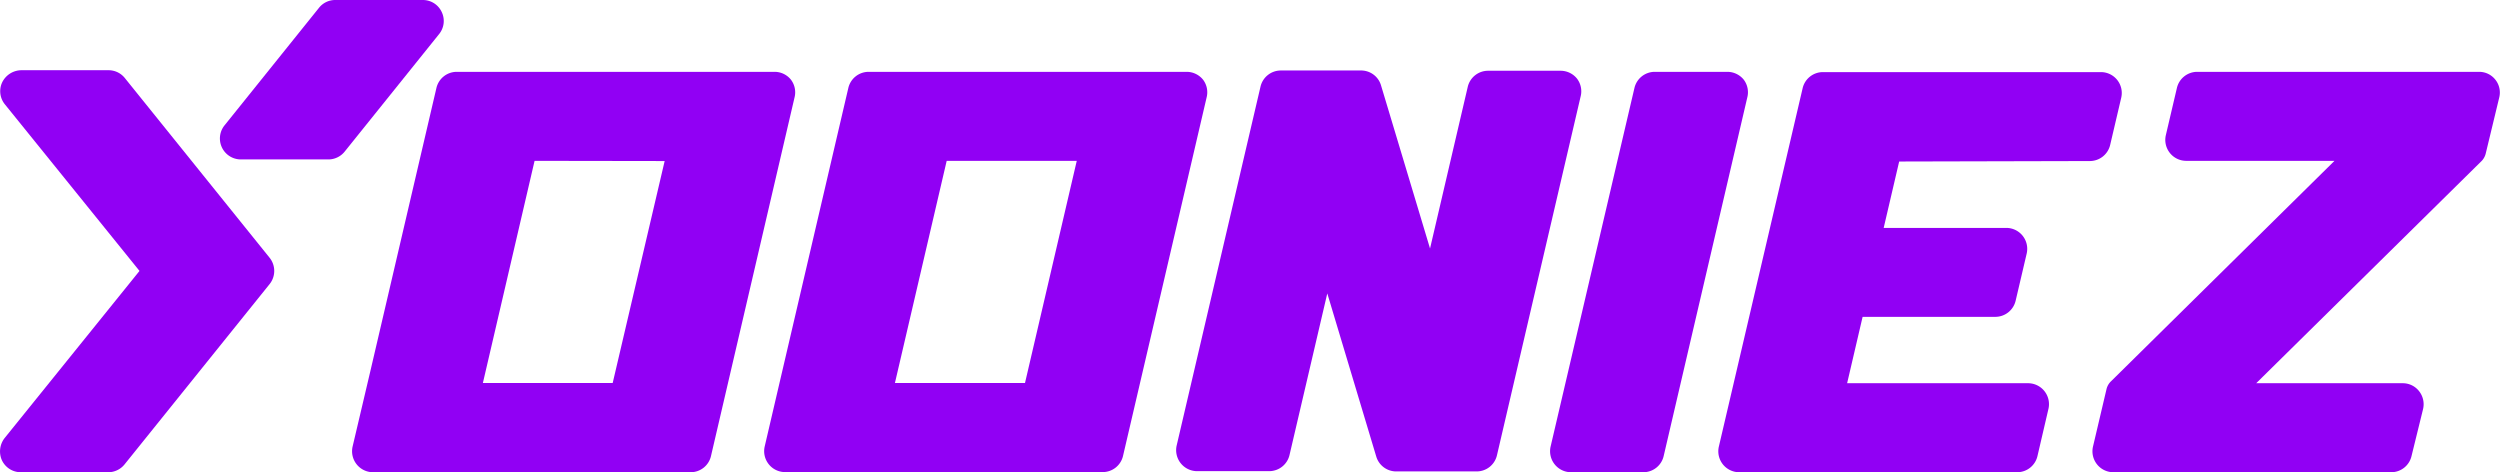 <svg xmlns="http://www.w3.org/2000/svg" viewBox="0 0 371.32 70.14"><defs><style>.cls-1{fill:#9100f4;}</style></defs><title>Asset 11</title><g id="Layer_2" data-name="Layer 2"><g id="Layer_1-2" data-name="Layer 1"><path class="cls-1" d="M234.23,11.68a3.12,3.12,0,0,0-2.44-1.17H221a3.1,3.1,0,0,0-3,2.4l-5.6,24-7.28-24.23a3.08,3.08,0,0,0-3-2.21H190.22a3.1,3.1,0,0,0-3,2.4L174.77,66.16a3.12,3.12,0,0,0,3,3.82h10.76a3.1,3.1,0,0,0,3-2.4l5.61-24,7.27,24.22a3.09,3.09,0,0,0,3,2.22h11.93a3.09,3.09,0,0,0,3-2.4l12.42-53.26A3.1,3.1,0,0,0,234.23,11.68Z"/><path class="cls-1" d="M259,11.84a3.14,3.14,0,0,0-2.44-1.17H245.76a3.1,3.1,0,0,0-3,2.4L230.31,66.32a3.12,3.12,0,0,0,3,3.82H244.1a3.1,3.1,0,0,0,3-2.4l12.42-53.26A3.1,3.1,0,0,0,259,11.84Z"/><path class="cls-1" d="M16.12,10.43H3.28A3.21,3.21,0,0,0,.33,12.22a3.09,3.09,0,0,0,.39,3.27l20,24.75L.74,65a3.22,3.22,0,0,0-.5,3.26A3.09,3.09,0,0,0,3.1,70.14h13A3.12,3.12,0,0,0,18.48,69L40.05,42.19a3.13,3.13,0,0,0,0-3.9L18.54,11.59A3.09,3.09,0,0,0,16.12,10.43Z"/><path class="cls-1" d="M65.6,1.77A3.08,3.08,0,0,0,62.8,0h-13a3.07,3.07,0,0,0-2.42,1.16L33.35,18.62a3.11,3.11,0,0,0,2.42,5.06h13a3.1,3.1,0,0,0,2.42-1.16L65.22,5.06A3.08,3.08,0,0,0,65.6,1.77Z"/><path class="cls-1" d="M310.42,23.92a3.1,3.1,0,0,0,3-2.4l1.64-7a3.1,3.1,0,0,0-3-3.81H270.74a3.09,3.09,0,0,0-3,2.4L255.3,66.32a3.11,3.11,0,0,0,3,3.82h41.32a3.1,3.1,0,0,0,3-2.4l1.63-7a3.11,3.11,0,0,0-3-3.82h-26.9l2.3-9.86h19.73a3.1,3.1,0,0,0,3-2.4l1.64-7a3.11,3.11,0,0,0-3-3.81H279.78l2.3-9.86Z"/><path class="cls-1" d="M178.69,11.84a3.14,3.14,0,0,0-2.44-1.17H129a3.1,3.1,0,0,0-3,2.4l-9.8,42-2.62,11.24a3.11,3.11,0,0,0,3,3.81h47.22a3.1,3.1,0,0,0,3-2.4l12.42-53.26A3.1,3.1,0,0,0,178.69,11.84ZM152.24,56.89H132.92l7.69-33h19.32Z"/><path class="cls-1" d="M370.65,11.86a3.06,3.06,0,0,0-2.44-1.19H326.33a3.1,3.1,0,0,0-3,2.4l-1.64,7a3.11,3.11,0,0,0,3,3.82h22.05L313.58,56.6a2.37,2.37,0,0,0-.71,1.22l-2,8.5a3.11,3.11,0,0,0,3,3.82h41.3a3.1,3.1,0,0,0,3-2.37l1.72-7a3.13,3.13,0,0,0-.58-2.66,3.07,3.07,0,0,0-2.45-1.19H335.11L368.5,24a2.41,2.41,0,0,0,.7-1.2l2-8.29A3.06,3.06,0,0,0,370.65,11.86Z"/><path class="cls-1" d="M117.48,11.84A3.11,3.11,0,0,0,115,10.67H67.82a3.1,3.1,0,0,0-3,2.4l-9.8,42L52.37,66.33a3.12,3.12,0,0,0,3,3.81h47.23a3.1,3.1,0,0,0,3-2.4l12.41-53.26A3.1,3.1,0,0,0,117.48,11.84ZM98.72,23.92,91,56.89H71.72l7.68-33Z"/></g></g></svg>